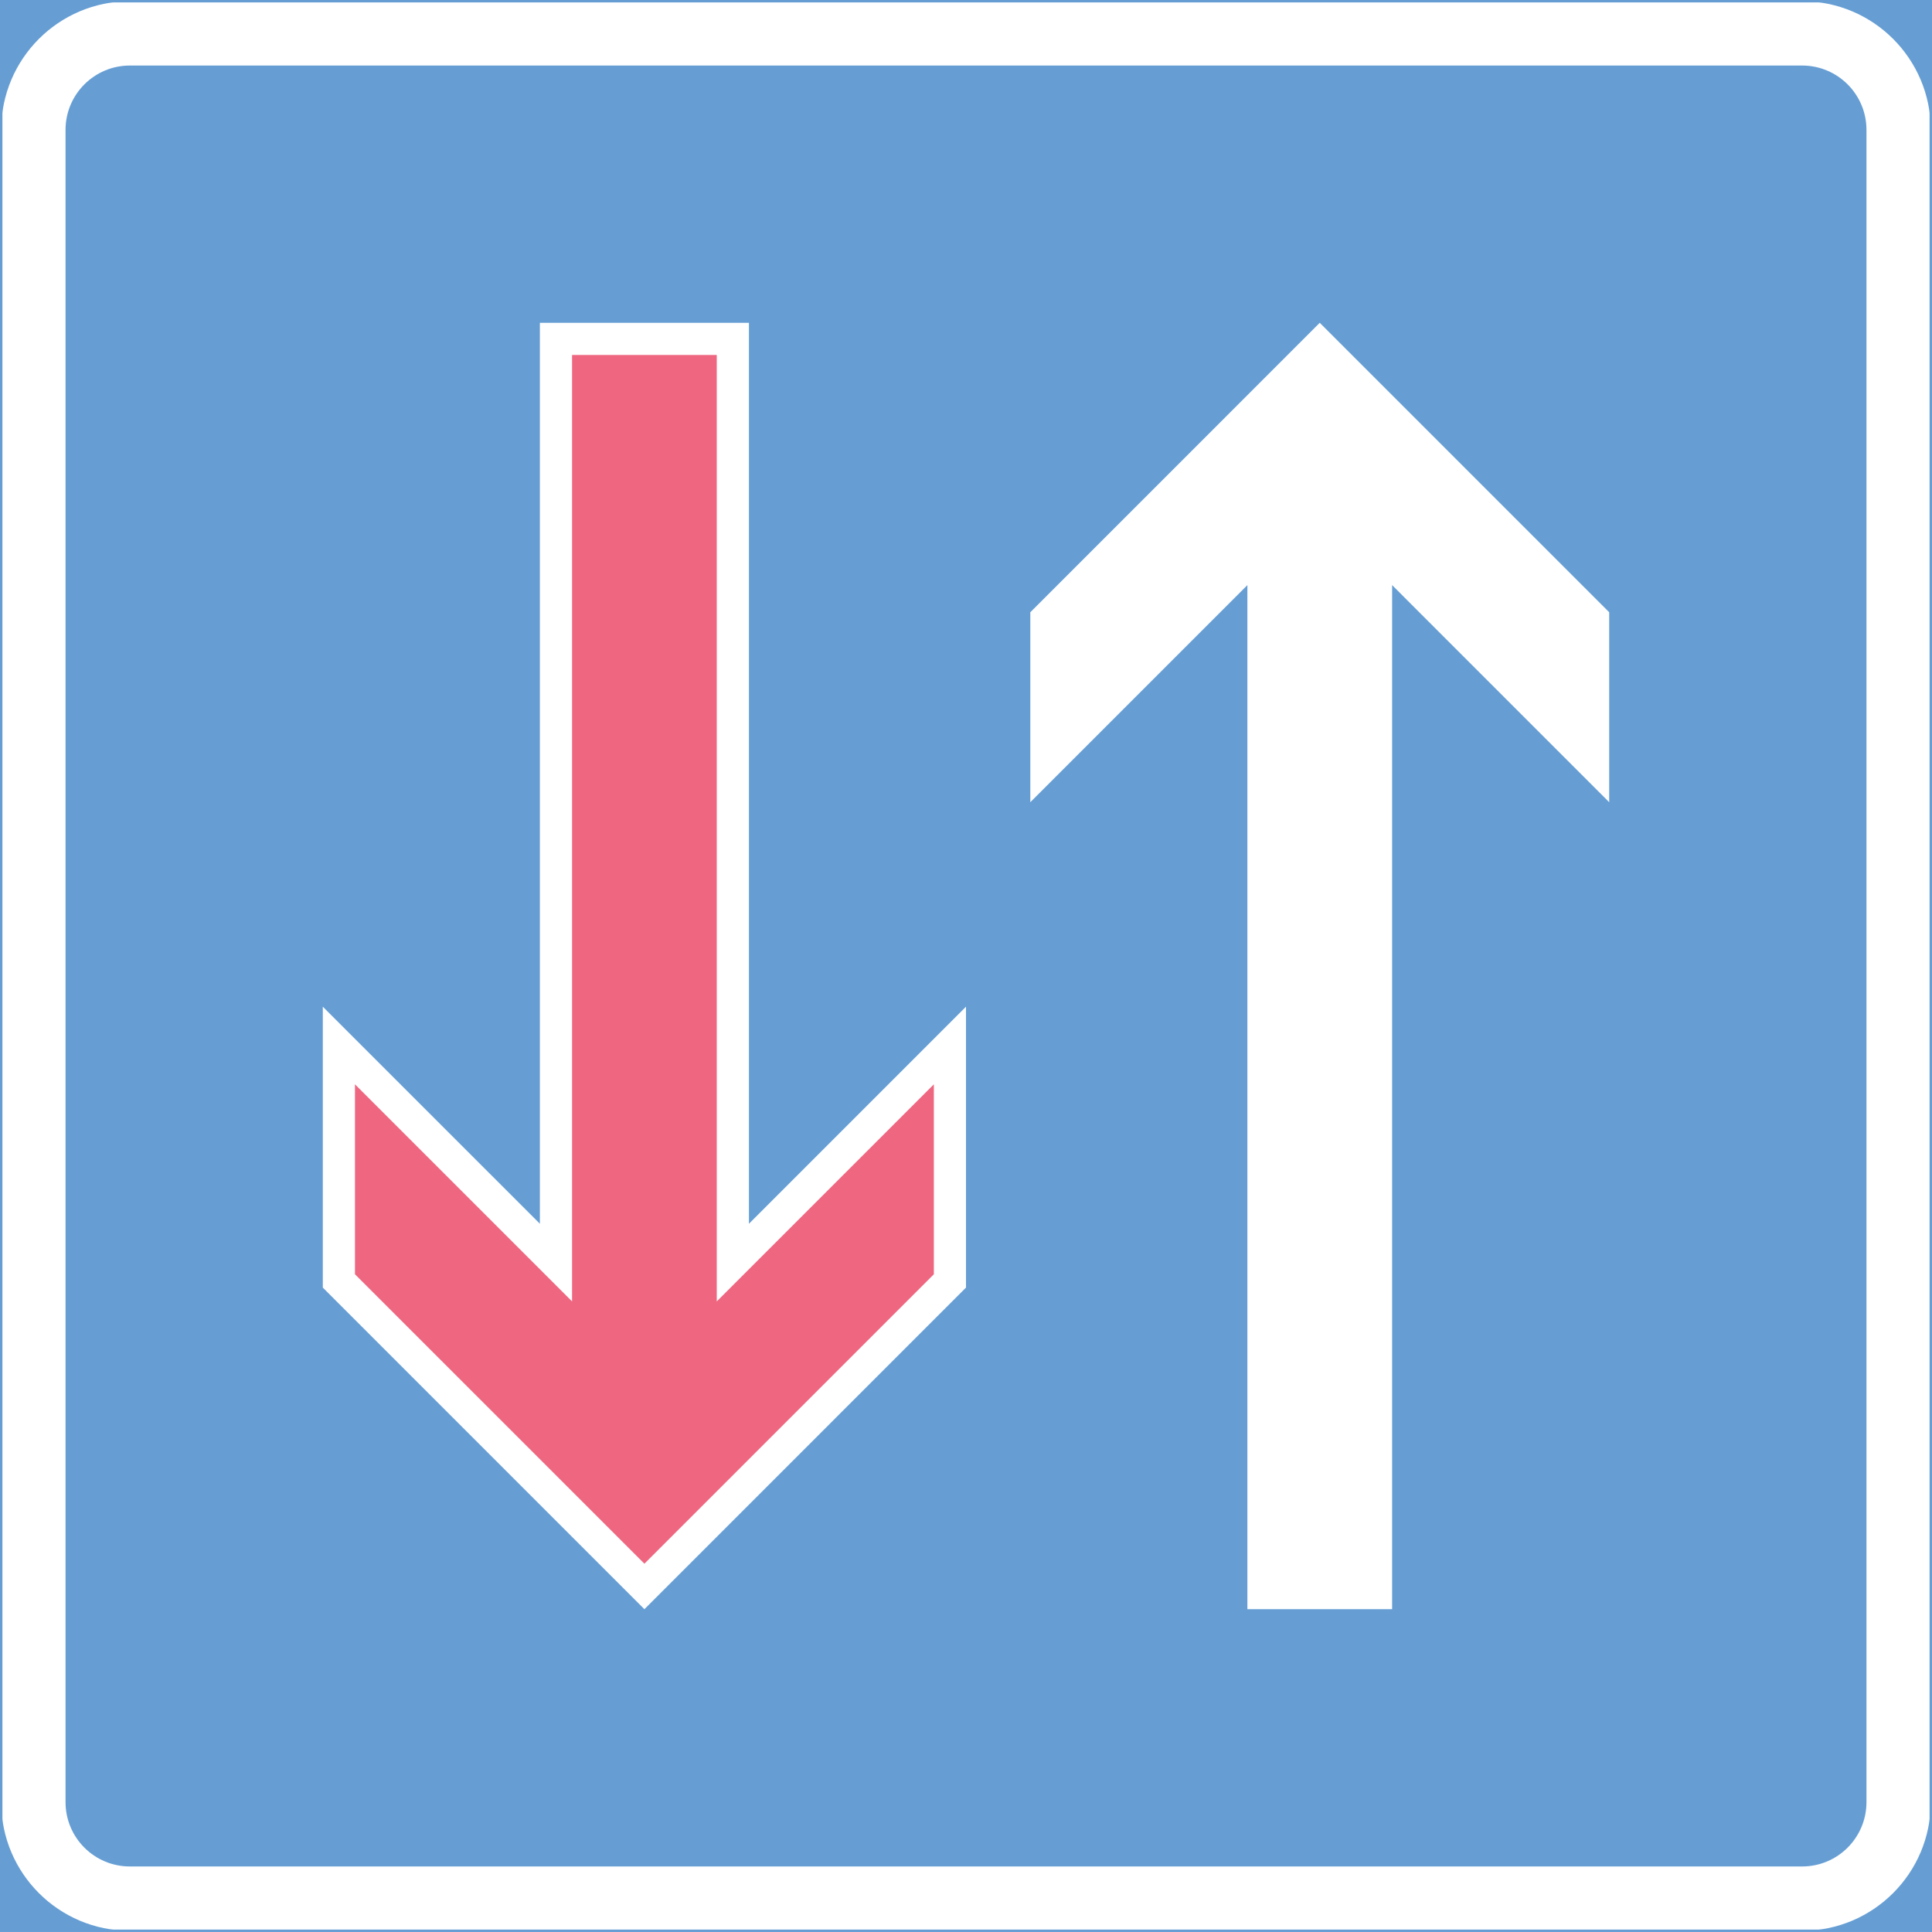 <ns0:svg xmlns:dc="http://purl.org/dc/elements/1.1/" xmlns:ns0="http://www.w3.org/2000/svg" xmlns:ns1="http://sodipodi.sourceforge.net/DTD/sodipodi-0.dtd" xmlns:ns2="http://www.inkscape.org/namespaces/inkscape" xmlns:ns4="http://creativecommons.org/ns#" xmlns:rdf="http://www.w3.org/1999/02/22-rdf-syntax-ns#" version="1.1" id="Layer_1" x="0px" y="0px" width="397.351" height="397.349" viewBox="0 0 397.351 397.349" xml:space="preserve" ns1:docname="B3.svg" ns2:version="0.92.5 (2060ec1f9f, 2020-04-08)" opacity="0.6"><ns0:rect x="0" y="0" width="397.351" height="397.349" fill="#333333" stroke="none"/><ns0:defs id="defs2252" /><ns1:namedview pagecolor="#ffffff" bordercolor="#666666" borderopacity="1" objecttolerance="10" gridtolerance="10" guidetolerance="10" ns2:pageopacity="0" ns2:pageshadow="2" ns2:window-width="640" ns2:window-height="480" id="namedview2250" showgrid="false" ns2:zoom="0.55503813" ns2:cx="198.6755" ns2:cy="198.67399" ns2:window-x="0" ns2:window-y="0" ns2:window-maximized="0" ns2:current-layer="Layer_1" />
<ns0:g id="LWPOLYLINE_9_" transform="translate(-13.923,-13.923)">
	<ns0:rect x="14.173" y="14.173" style="fill:#005eb8" width="396.851" height="396.849" id="rect2228" />
</ns0:g>
<ns0:g id="LWPOLYLINE_7_" transform="translate(-13.923,-13.923)">
	<ns0:path style="fill:#ffffff" d="m 40.632,411.022 h 343.933 c 14.612,0 26.459,-11.844 26.459,-26.457 V 40.632 c 0,-14.613 -11.847,-26.458 -26.459,-26.458 H 40.632 c -14.613,0 -26.459,11.846 -26.459,26.458 v 343.934 c 0,14.613 11.846,26.456 26.459,26.456 z" id="path2231" ns2:connector-curvature="0" />
</ns0:g>
<ns0:g id="LWPOLYLINE_8_" transform="translate(-13.923,-13.923)">
	<ns0:path style="fill:#005eb8" d="m 27.402,40.631 v 343.935 c 0,7.307 5.923,13.229 13.229,13.229 h 343.936 c 7.306,0 13.229,-5.922 13.229,-13.229 V 40.631 c 0,-7.306 -5.923,-13.229 -13.229,-13.229 H 40.631 c -7.306,0 -13.229,5.923 -13.229,13.229 z" id="path2234" ns2:connector-curvature="0" />
</ns0:g>
<ns0:g id="LWPOLYLINE_12_" transform="translate(-13.923,-13.923)">
	<ns0:polygon style="fill:#ffffff" points="80.315,278.739 146.457,344.882 212.598,278.739 212.598,220.968 167.954,265.612 167.954,80.314 124.96,80.314 124.96,265.612 80.315,220.968 " id="polygon2237" />
</ns0:g>
<ns0:g id="LWPOLYLINE_6_" transform="translate(-13.923,-13.923)">
	
		<ns0:rect x="14.173" y="14.173" style="fill:none;stroke:#005eb8;stroke-width:0.5;stroke-miterlimit:10" width="396.851" height="396.849" id="rect2240" />
</ns0:g>
<ns0:g id="LWPOLYLINE_11_" transform="translate(-13.923,-13.923)">
	<ns0:polygon style="fill:#e4002b" points="86.929,276.001 146.457,335.526 205.985,276.001 205.985,236.935 161.339,281.581 161.339,86.929 131.576,86.929 131.576,281.581 86.929,236.935 " id="polygon2243" />
</ns0:g>
<ns0:g id="LWPOLYLINE_13_" transform="translate(-13.923,-13.923)">
	<ns0:polygon style="fill:#ffffff" points="344.881,139.843 285.354,80.314 225.827,139.843 225.827,178.908 270.472,134.261 270.472,344.882 300.237,344.882 300.237,134.261 344.881,178.908 " id="polygon2246" />
</ns0:g>
</ns0:svg>